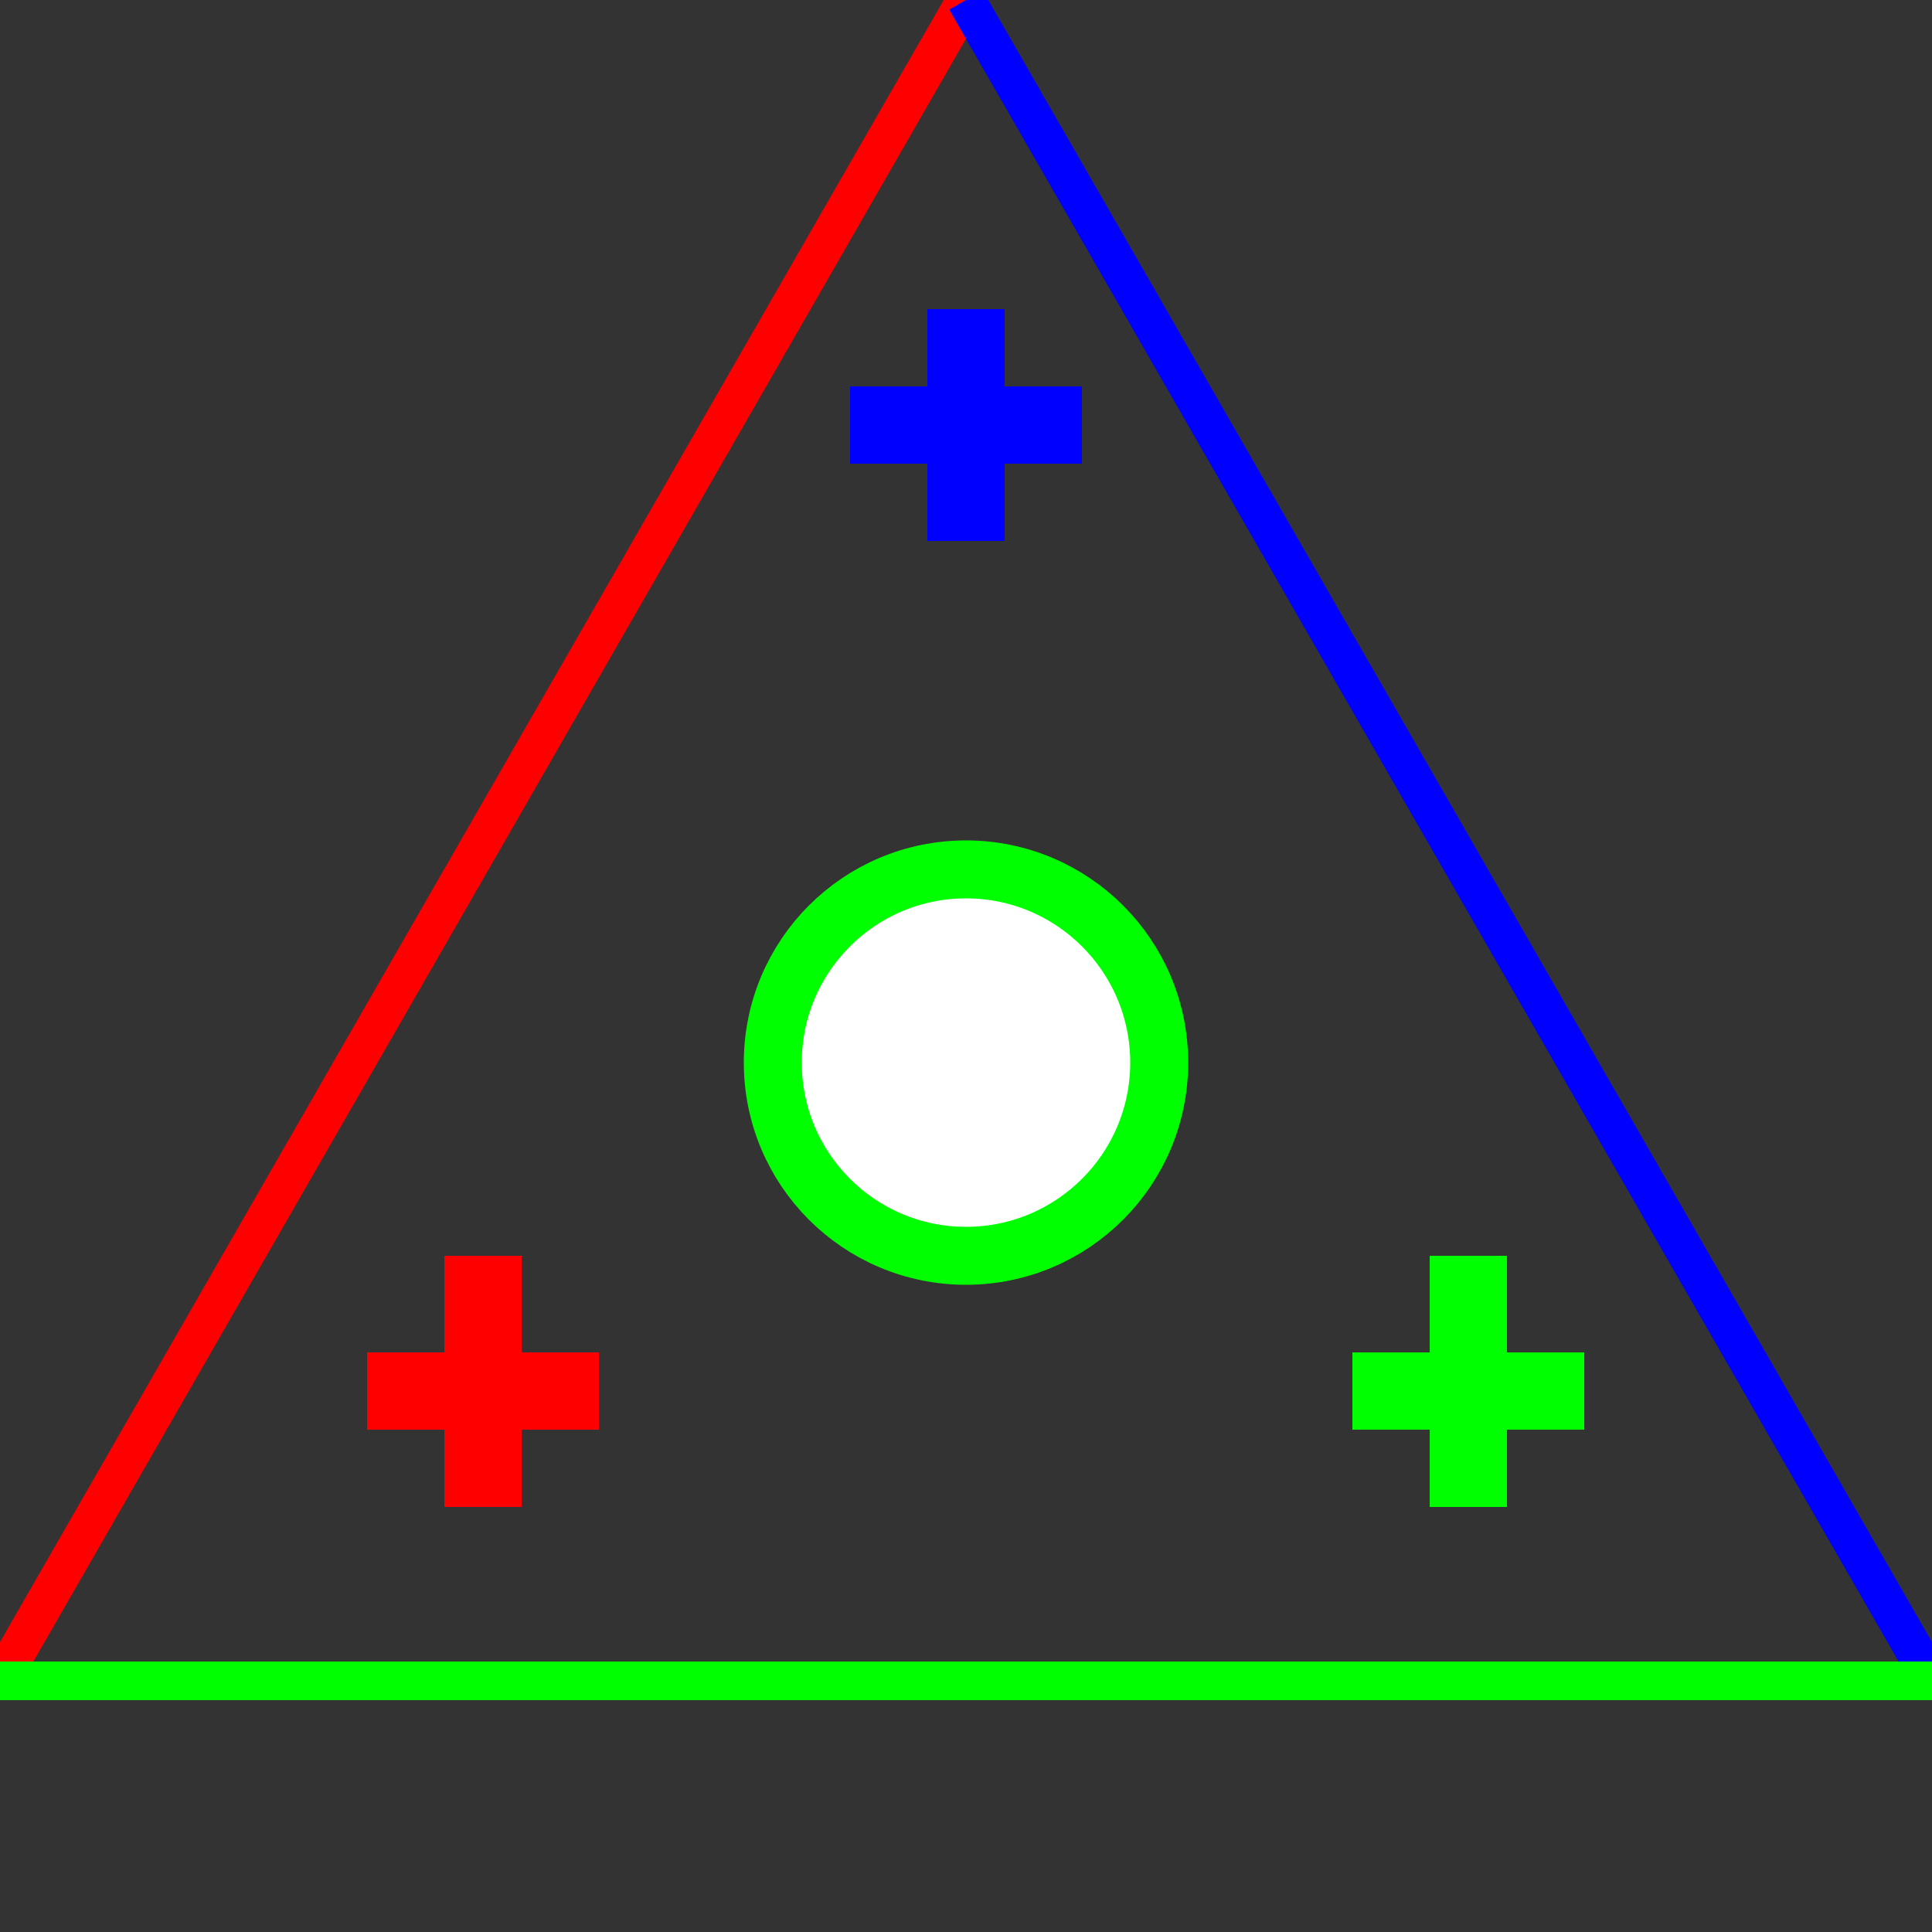 <?xml version="1.0" standalone="no"?><!DOCTYPE svg PUBLIC "-//W3C//DTD SVG 1.1//EN" "http://www.w3.org/Graphics/SVG/1.1/DTD/svg11.dtd">
<svg width="100" height="100" version="1.1" xmlns="http://www.w3.org/2000/svg">

<rect width="100%" height="100%" fill="#333333" stroke="none"/>

<line x1="0" y1="87" x2="50" y2="0" style="stroke:rgb(255,0,0);stroke-width:2" />
<line x1="50" y1="0" x2="100" y2="87" style="stroke:rgb(0,0,255);stroke-width:2" />
<line x1="100" y1="87" x2="0" y2="87" style="stroke:rgb(0,255,0);stroke-width:2" />
<line x1="70" y1="72" x2="82" y2="72" style="stroke:rgb(0,255,0);stroke-width:4" />
<line x1="76" y1="65" x2="76" y2="78" style="stroke:rgb(0,255,0);stroke-width:4" />
<line x1="25" y1="65" x2="25" y2="78" style="stroke:rgb(255,0,0);stroke-width:4" />
<line x1="19" y1="72" x2="31" y2="72" style="stroke:rgb(255,0,0);stroke-width:4" />
<line x1="50" y1="16" x2="50" y2="28" style="stroke:rgb(0,0,255);stroke-width:4" />
<line x1="44" y1="22" x2="56" y2="22" style="stroke:rgb(0,0,255);stroke-width:4" />
<circle cx="50" cy="55 " r="10" stroke="rgb(0,255,0)" stroke-width="3" fill="white" /> 
</svg>